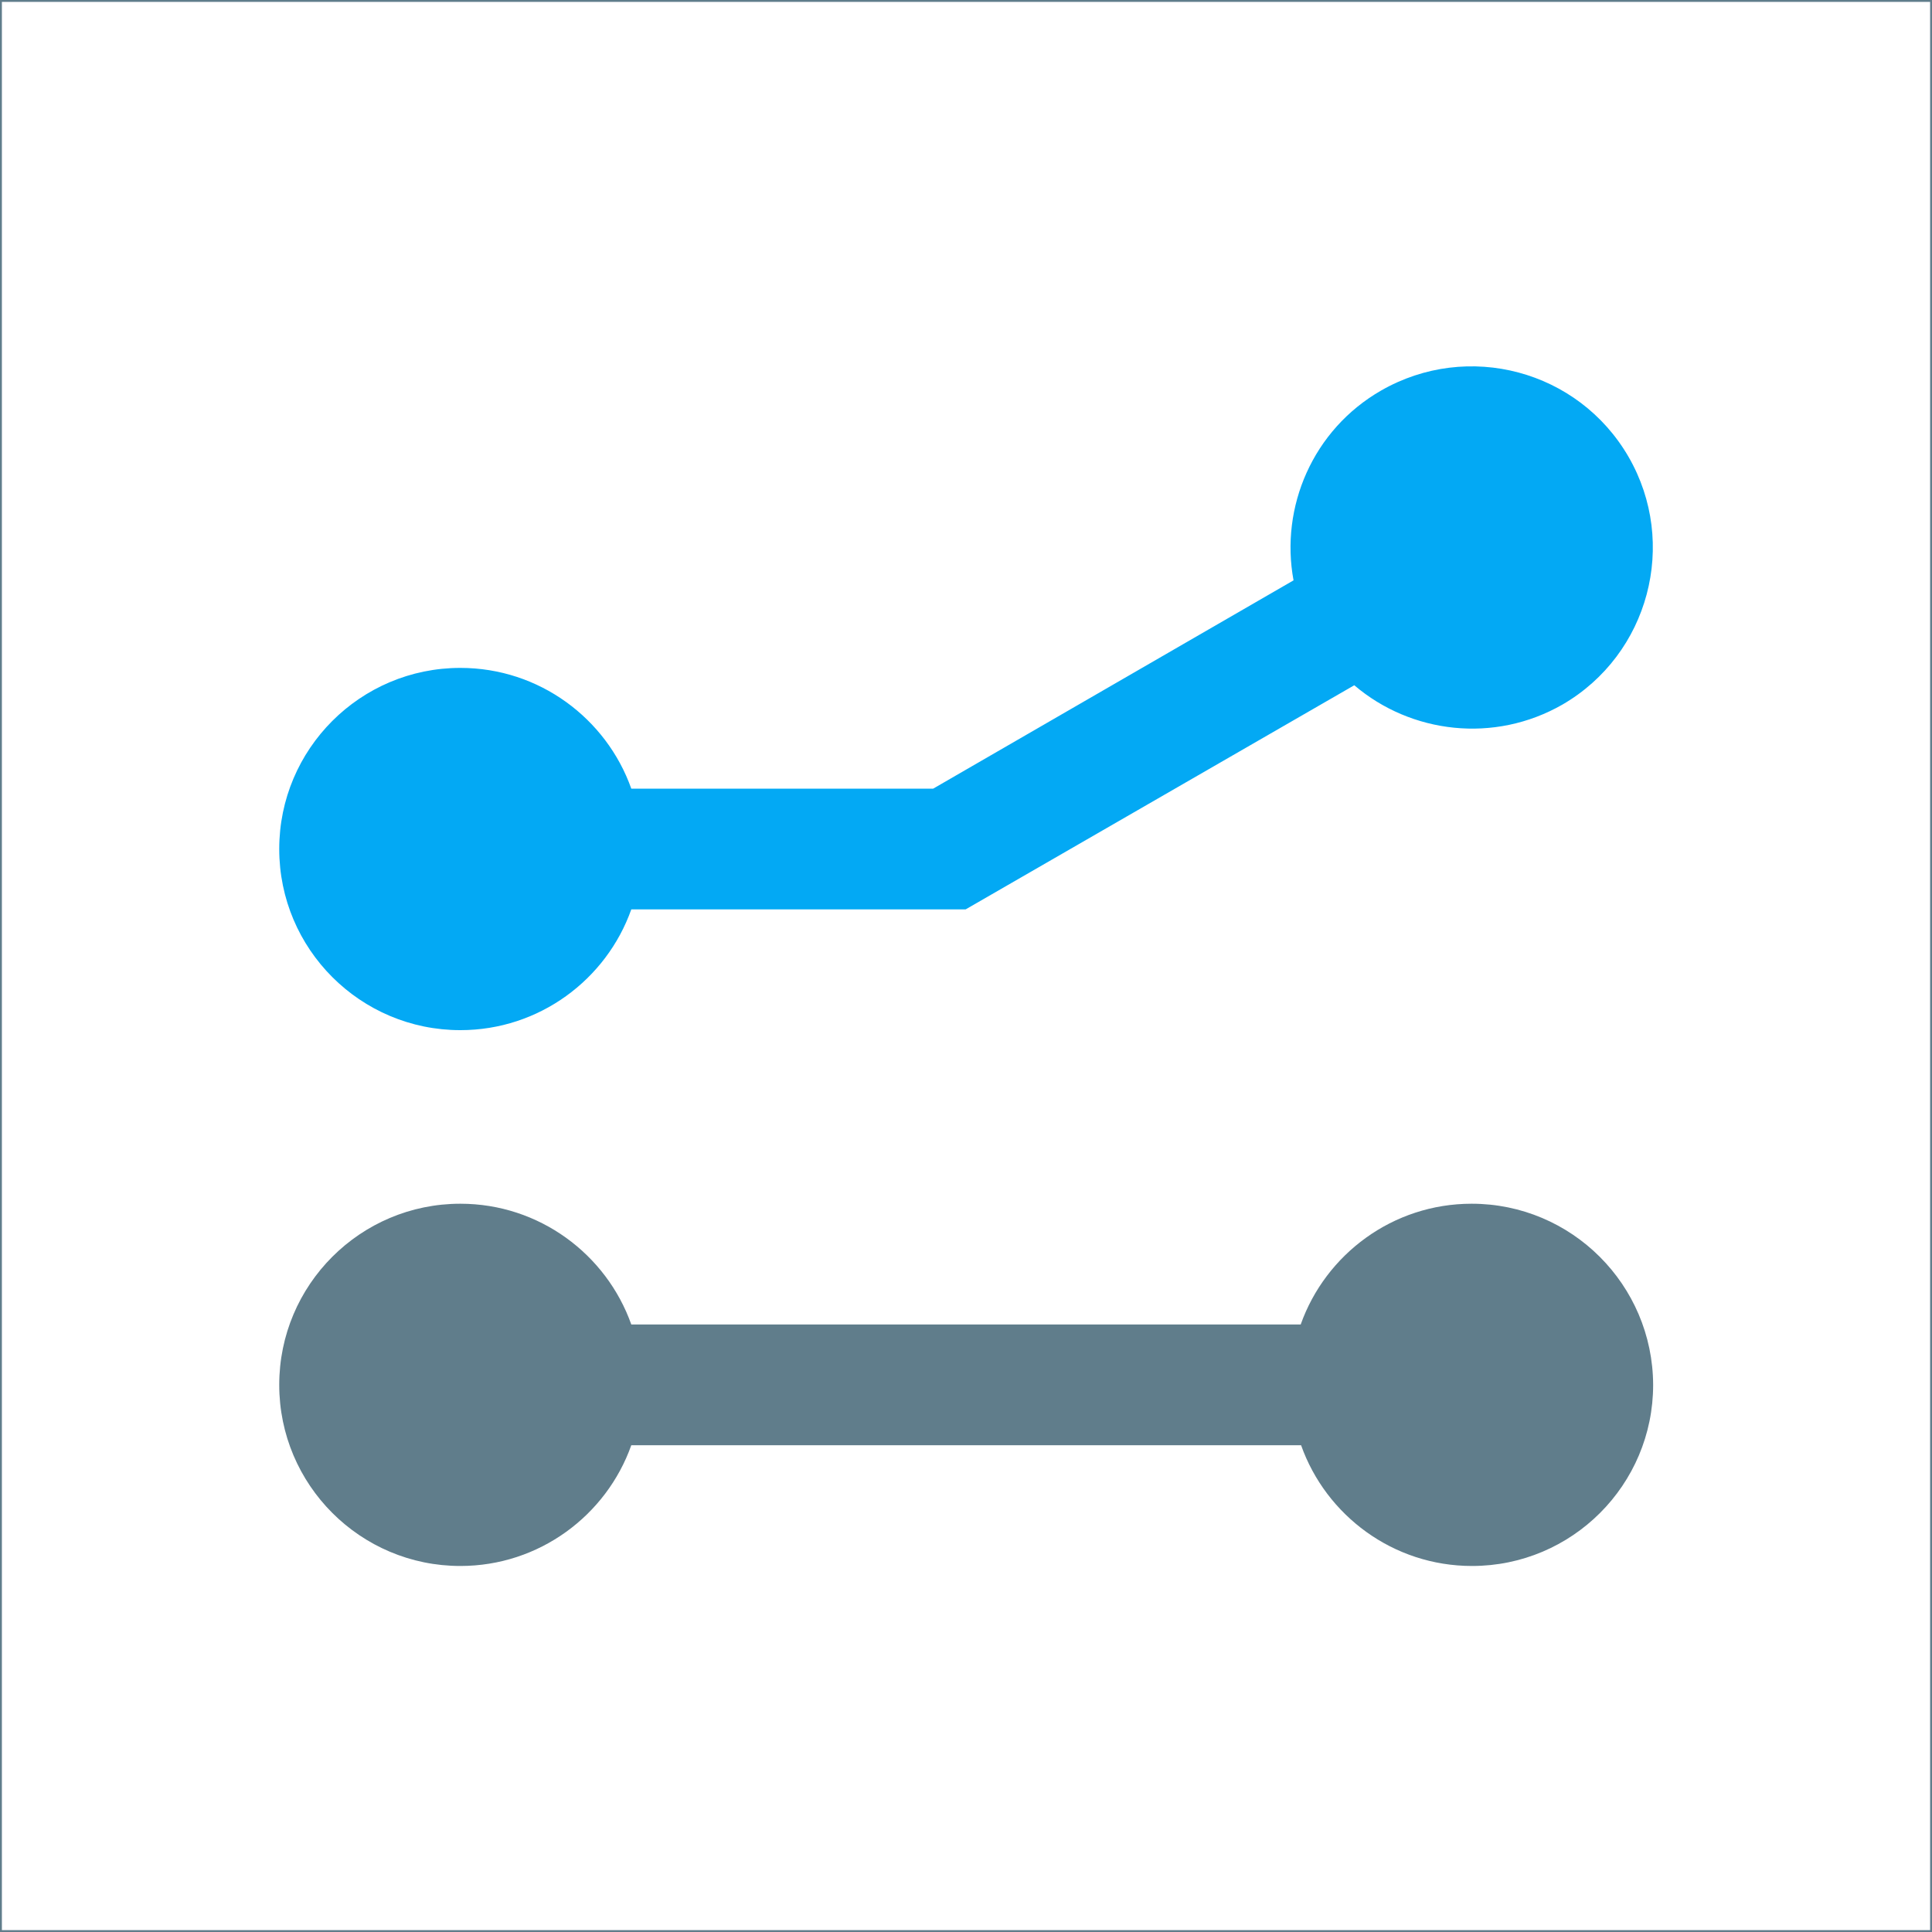 <?xml version="1.0" encoding="utf-8"?>
<svg version="1.1" xmlns="http://www.w3.org/2000/svg" xmlns:xlink="http://www.w3.org/1999/xlink" x="0px" y="0px"
	 viewBox="0 0 512 512" style="enable-background:new 0 0 512 512;" xml:space="preserve">
<style type="text/css">
	.st0{display:none;}
	.st1{display:inline;fill:#607D8B;}
	.st2{display:inline;fill:#4CAF50;}
	.st3{display:inline;fill:#03A9F4;}
	.st4{display:inline;fill:none;stroke:#607D8B;stroke-miterlimit:10;}
	.st5{display:inline;}
	.st6{fill:#03A9F4;}
	.st7{display:inline;fill:none;}
	.st8{fill:none;stroke:#607D8B;stroke-miterlimit:10;}
	.st9{fill:#607D8B;}
	.st10{fill:none;}
	.st11{display:none;opacity:0.25;}
	.st12{display:inline;fill:none;stroke:#000000;stroke-miterlimit:10;}
</style>
<g id="_x33_" class="st0">
	<ellipse pointer-events="none" class="st1" cx="120.2" cy="391.2" rx="52.1" ry="52.1"/>
	<ellipse pointer-events="none" class="st2" cx="120.2" cy="119.9" rx="52.1" ry="52.1"/>
	<ellipse pointer-events="none" class="st2" cx="392.1" cy="256" rx="52.1" ry="52.1"/>
	<ellipse pointer-events="none" class="st1" cx="392.1" cy="391.2" rx="52.1" ry="52.1"/>
	<rect x="115.4" y="375.6" pointer-events="none" class="st1" width="281.2" height="31.2"/>
	
		<rect x="132.6" y="161" pointer-events="none" transform="matrix(-0.884 0.467 -0.467 -0.884 597.287 205.198)" class="st3" width="281.2" height="31.2"/>
	
		<rect x="121" y="174.3" pointer-events="none" transform="matrix(-0.897 -0.442 0.442 -0.897 412.467 475.877)" class="st2" width="281.2" height="31.2"/>
	<ellipse pointer-events="none" class="st3" cx="120.2" cy="256" rx="52.1" ry="52.1"/>
	<ellipse pointer-events="none" class="st3" cx="401.5" cy="112.4" rx="52.1" ry="52.1"/>
</g>
<g id="_x32_" class="st0">
	<ellipse pointer-events="none" class="st1" cx="122" cy="362" rx="48" ry="48"/>
	<rect x="122" y="346" pointer-events="none" class="st1" width="268" height="32"/>
	<ellipse pointer-events="none" class="st3" cx="122" cy="226" rx="48" ry="48"/>
	<rect x="122" y="210" pointer-events="none" class="st3" width="133.8" height="32"/>
	<rect class="st4" width="512" height="512"/>
	<ellipse pointer-events="none" class="st1" cx="390" cy="362" rx="48" ry="48"/>
	<g class="st5">
		
			<rect x="236.8" y="171.1" pointer-events="none" transform="matrix(-0.866 0.5 -0.5 -0.866 688.657 189.687)" class="st6" width="164.2" height="32"/>
		<ellipse pointer-events="none" class="st6" cx="390" cy="146.1" rx="48" ry="48"/>
	</g>
	<rect class="st7" width="512" height="512"/>
</g>
<g id="_x31_" class="st0">
	<rect x="249" y="186" pointer-events="none" class="st3" width="147.6" height="31.2"/>
	
		<rect x="85" y="255.1" pointer-events="none" transform="matrix(-0.707 0.707 -0.707 -0.707 512.04 329.432)" class="st3" width="205.5" height="31.2"/>
	<ellipse pointer-events="none" class="st3" cx="120.2" cy="341.6" rx="52.1" ry="52.1"/>
	<ellipse pointer-events="none" class="st3" cx="401.5" cy="202.1" rx="52.1" ry="52.1"/>
</g>
<g id="_x32_.5">
	<rect class="st8" width="512" height="512"/>
	<path class="st9" d="M390,319c-20.9,0-38.7,13.4-45.3,32H167.3c-6.6-18.6-24.4-32-45.3-32c-26.5,0-48,21.5-48,48
		c0,26.5,21.5,48,48,48c20.9,0,38.7-13.4,45.3-32h177.5c6.6,18.6,24.4,32,45.3,32c26.5,0,48-21.5,48-48C438,340.5,416.5,319,390,319
		z"/>
	<path class="st6" d="M431.6,121.1c-13.3-23-42.6-30.8-65.6-17.6c-18.1,10.4-26.8,30.9-23.2,50.3L247.3,209h-80
		c-6.6-18.6-24.4-32-45.3-32c-26.5,0-48,21.5-48,48s21.5,48,48,48c20.9,0,38.7-13.4,45.3-32h88.6l103-59.4
		c15,12.8,37.1,15.5,55.2,5.1C437,173.4,444.8,144,431.6,121.1z"/>
	<rect class="st10" width="512" height="512"/>
	<rect x="290" class="st10" width="512" height="512"/>
</g>
<g id="Layer_16" class="st11">
	<path class="st12" d="M-0.2,512.3c0-174.8,141.7-316.4,316.4-316.4c108,0,195.6,87.6,195.6,195.6c0,66.7-54.1,120.9-120.9,120.9
		c-41.2,0-74.7-33.4-74.7-74.7c0-25.5,20.7-46.2,46.2-46.2c15.8,0,28.5,12.8,28.5,28.5c0,9.7-7.9,17.6-17.6,17.6
		c-6,0-10.9-4.9-10.9-10.9c0-3.7,3-6.7,6.7-6.7c2.3,0,4.2,1.9,4.2,4.2"/>
	<path class="st12" d="M512.1,512.1c-174.8,0-316.4-141.7-316.4-316.4c0-108,87.6-195.6,195.6-195.6C457.9,0.1,512,54.2,512,120.9
		c0,41.2-33.4,74.7-74.7,74.7c-25.5,0-46.2-20.7-46.2-46.2c0-15.8,12.8-28.5,28.5-28.5c9.7,0,17.6,7.9,17.6,17.6
		c0,6-4.9,10.9-10.9,10.9c-3.7,0-6.7-3-6.7-6.7c0-2.3,1.9-4.2,4.2-4.2"/>
	<path class="st12" d="M512.1,512.3c0-174.8-141.7-316.4-316.4-316.4c-108,0-195.6,87.6-195.6,195.6c0,66.7,54.1,120.9,120.9,120.9
		c41.2,0,74.7-33.4,74.7-74.7c0-25.5-20.7-46.2-46.2-46.2c-15.8,0-28.5,12.8-28.5,28.5c0,9.7,7.9,17.6,17.6,17.6
		c6,0,10.9-4.9,10.9-10.9c0-3.7-3-6.7-6.7-6.7c-2.3,0-4.2,1.9-4.2,4.2"/>
	<path class="st12" d="M512.2,0c0,174.8-141.7,316.4-316.4,316.4c-108,0-195.6-87.6-195.6-195.6C0.2,54.1,54.3,0,121.1,0
		c41.2,0,74.7,33.4,74.7,74.7c0,25.5-20.7,46.2-46.2,46.2c-15.8,0-28.5-12.8-28.5-28.5c0-9.7,7.9-17.6,17.6-17.6
		c6,0,10.9,4.9,10.9,10.9c0,3.7-3,6.7-6.7,6.7c-2.3,0-4.2-1.9-4.2-4.2"/>
	<path class="st12" d="M0,0c0,174.8,141.7,316.4,316.4,316.4c108,0,195.6-87.6,195.6-195.6C512,54.1,457.9,0,391.1,0
		c-41.2,0-74.7,33.4-74.7,74.7c0,25.5,20.7,46.2,46.2,46.2c15.8,0,28.5-12.8,28.5-28.5c0-9.7-7.9-17.6-17.6-17.6
		c-6,0-10.9,4.9-10.9,10.9c0,3.7,3,6.7,6.7,6.7c2.3,0,4.2-1.9,4.2-4.2"/>
	<path class="st12" d="M-0.2,512.1c174.8,0,316.4-141.7,316.4-316.4c0-108-87.6-195.6-195.6-195.6C54,0.1-0.1,54.2-0.1,120.9
		c0,41.2,33.4,74.7,74.7,74.7c25.5,0,46.2-20.7,46.2-46.2c0-15.8-12.8-28.5-28.5-28.5c-9.7,0-17.6,7.9-17.6,17.6
		c0,6,4.9,10.9,10.9,10.9c3.7,0,6.7-3,6.7-6.7c0-2.3-1.9-4.2-4.2-4.2"/>
	<path class="st12" d="M-0.2,0.1c174.8,0,316.4,141.7,316.4,316.4c0,108-87.6,195.6-195.6,195.6C54,512.1-0.1,458-0.1,391.2
		c0-41.2,33.4-74.7,74.7-74.7c25.5,0,46.2,20.7,46.2,46.2c0,15.8-12.8,28.5-28.5,28.5c-9.7,0-17.6-7.9-17.6-17.6
		c0-6,4.9-10.9,10.9-10.9c3.7,0,6.7,3,6.7,6.7c0,2.3-1.9,4.2-4.2,4.2"/>
	<path class="st12" d="M512.1,0.1c-174.8,0-316.4,141.7-316.4,316.4c0,108,87.6,195.6,195.6,195.6c66.7,0,120.9-54.1,120.9-120.9
		c0-41.2-33.4-74.7-74.7-74.7c-25.5,0-46.2,20.7-46.2,46.2c0,15.8,12.8,28.5,28.5,28.5c9.7,0,17.6-7.9,17.6-17.6
		c0-6-4.9-10.9-10.9-10.9c-3.7,0-6.7,3-6.7,6.7c0,2.3,1.9,4.2,4.2,4.2"/>
</g>
</svg>
